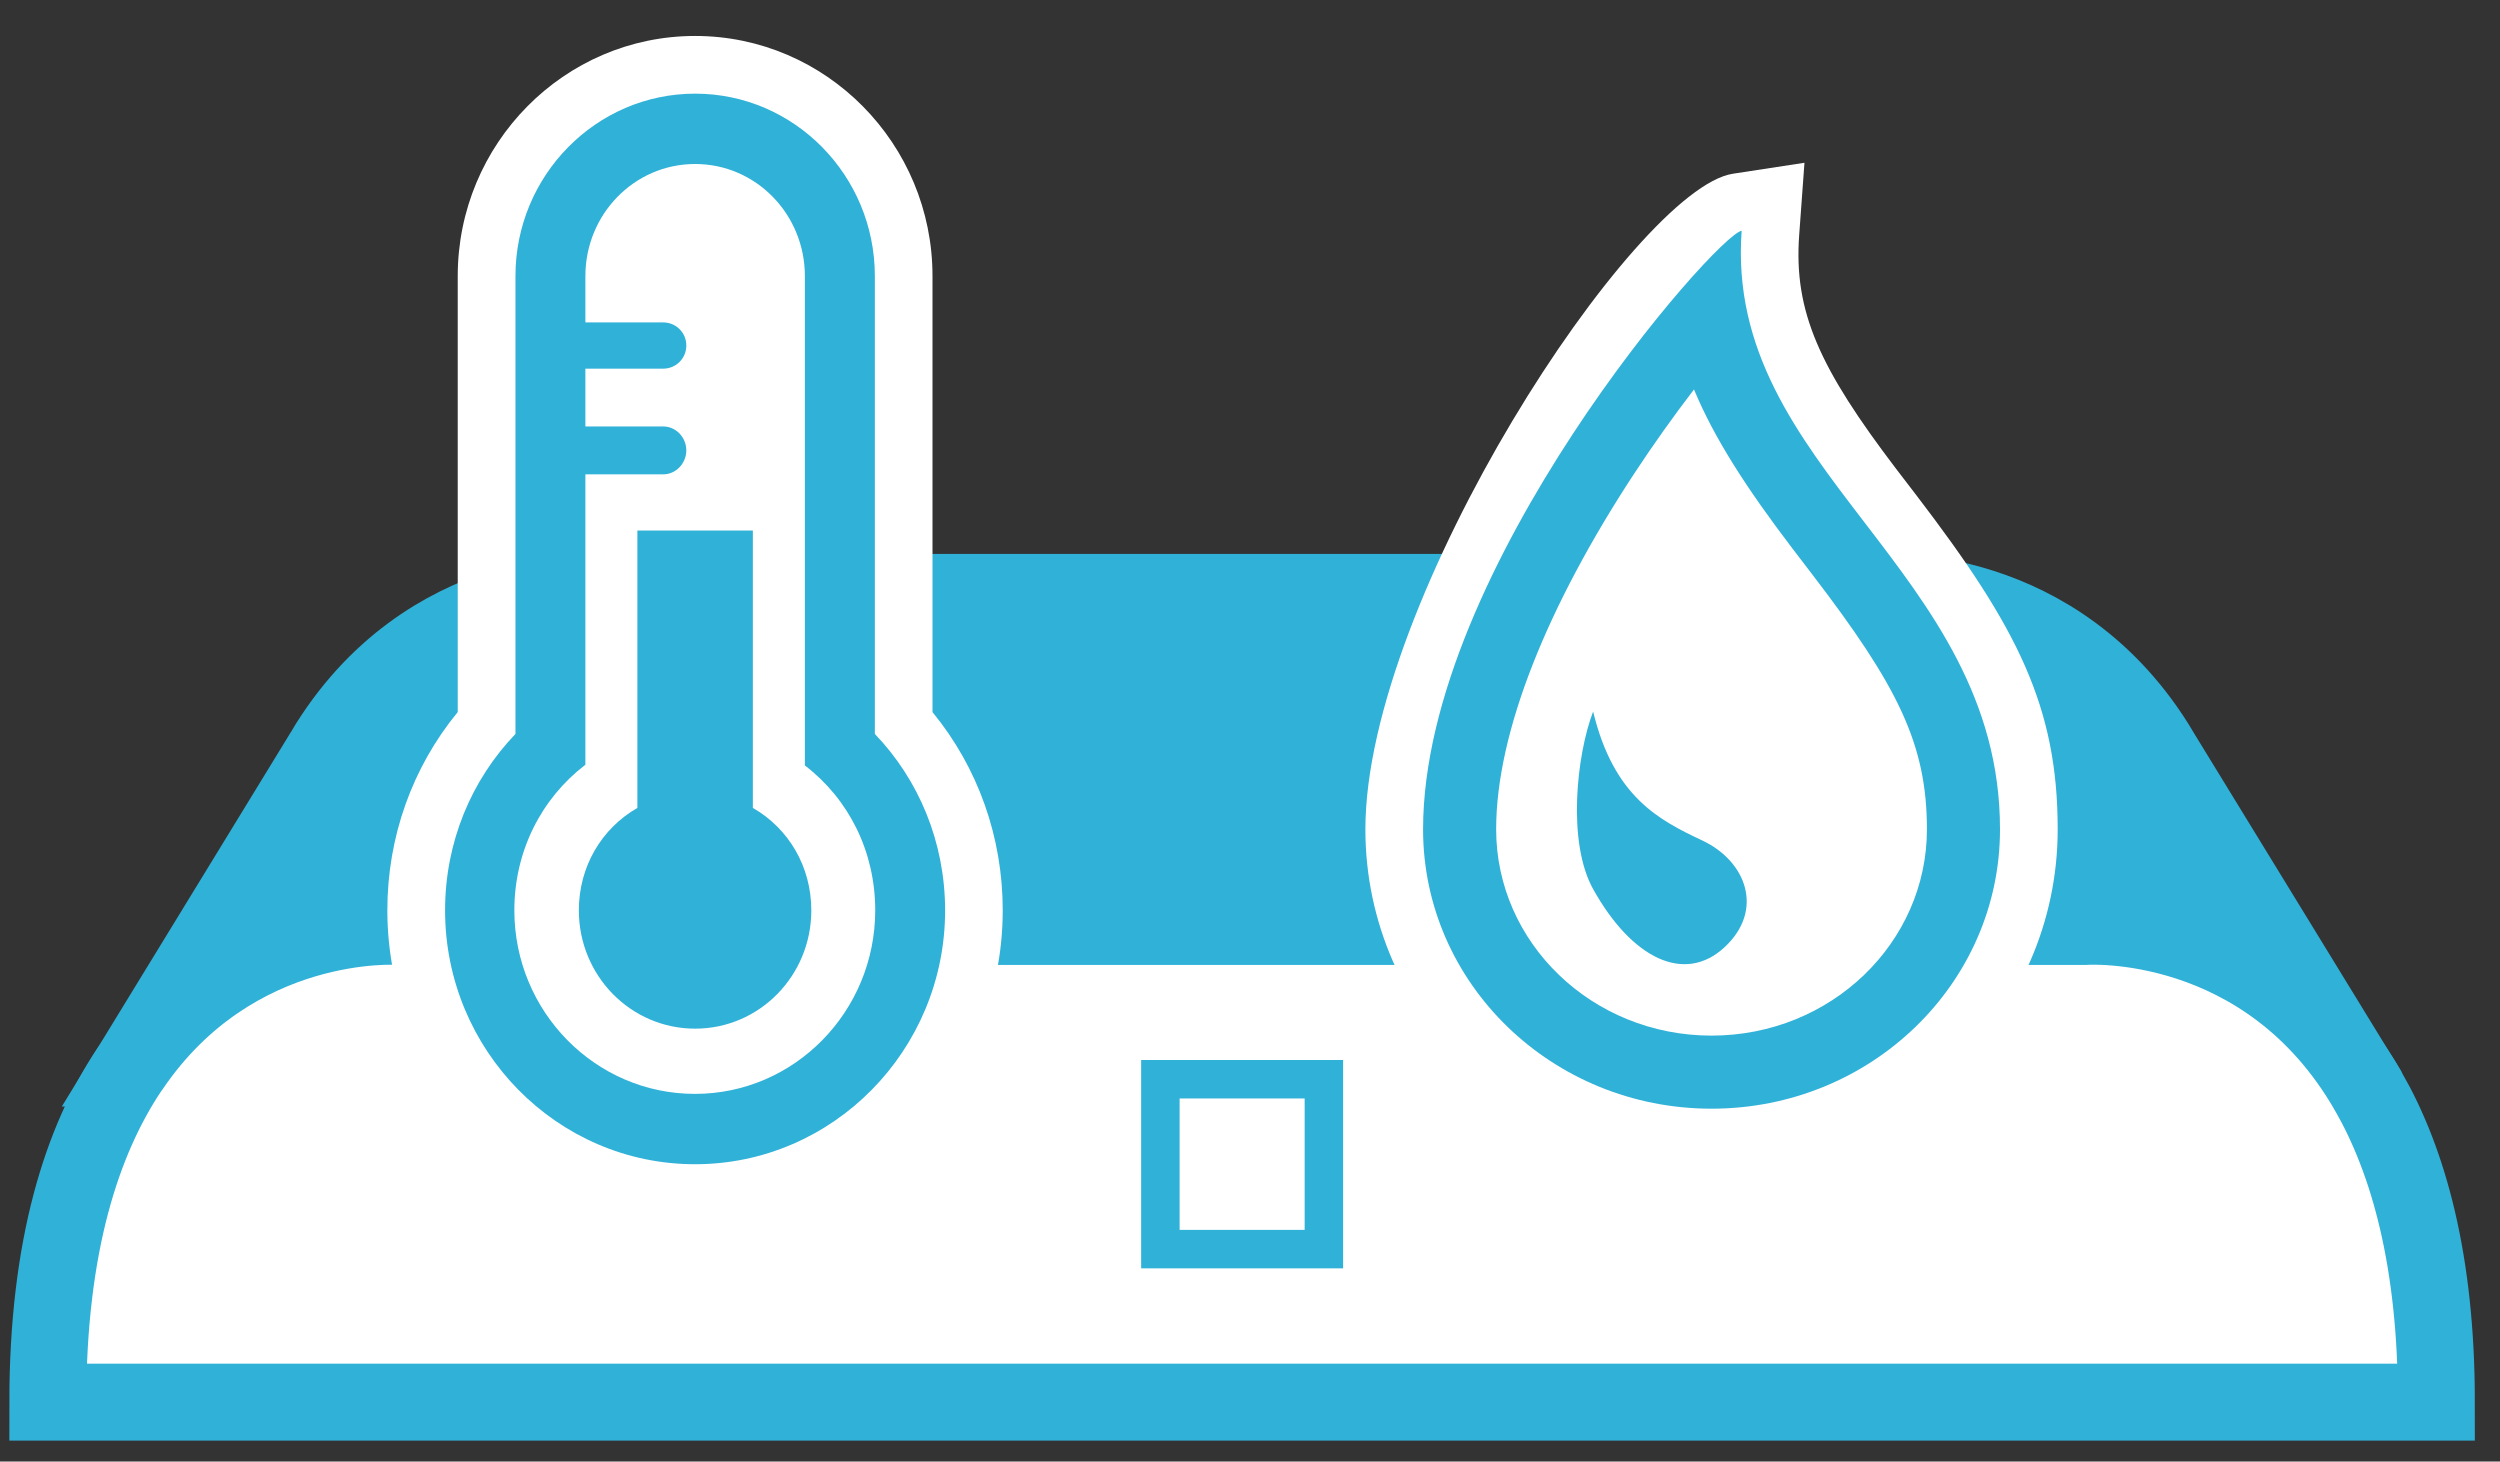 <?xml version="1.0" encoding="UTF-8"?>
<svg width="65px" height="38px" viewBox="0 0 65 38" version="1.1" xmlns="http://www.w3.org/2000/svg" xmlns:xlink="http://www.w3.org/1999/xlink">
    <rect x="0" y="0" width="65" height="38" fill="#333333" stroke="none"/>
    <!-- Generator: Sketch 47.1 (45422) - http://www.bohemiancoding.com/sketch -->
    <title>thermo</title>
    <desc>Created with Sketch.</desc>
    <defs></defs>
    <g id="Page-1" stroke="none" stroke-width="1" fill="none" fill-rule="evenodd">
        <g id="thermo" transform="translate(1, 0)" fill-rule="nonzero">
            <g id="Group" transform="translate(0, 15)" stroke="#30B1D8" stroke-width="2">
                <path d="M9.374,9.088 L53.216,9.088 C53.216,9.088 57.923,8.747 60.578,13.378 L55.173,4.555 L55.173,4.551 C52.505,0.067 47.893,0.402 47.893,0.402 L14.697,0.402 C14.697,0.402 10.083,0.067 7.415,4.555 L7.416,4.556 L2.391,12.77 L2.394,12.77 C5.093,8.78 9.374,9.088 9.374,9.088 Z" id="Shape" fill="#30B1D8"></path>
                <path d="M60.581,13.382 C60.58,13.381 60.579,13.379 60.578,13.378 C57.923,8.747 53.216,9.088 53.216,9.088 L9.374,9.088 C9.374,9.088 5.093,8.78 2.394,12.769 C2.383,12.785 2.372,12.798 2.361,12.813 C1.135,14.649 0.243,17.383 0.243,21.455 L62.346,21.455 C62.347,17.785 61.622,15.2 60.581,13.382 Z" id="Shape" fill="#FFFFFF"></path>
            </g>
            <path d="M23.245,18.515 L23.245,7.178 C23.245,3.736 20.476,0.935 17.073,0.935 C13.67,0.935 10.901,3.735 10.901,7.178 L10.901,18.514 C9.716,19.956 9.071,21.764 9.071,23.668 C9.071,28.135 12.659,31.769 17.07,31.769 C21.482,31.769 25.071,28.135 25.071,23.668 C25.071,21.763 24.427,19.956 23.245,18.515 Z" id="Shape" fill="#FFFFFF"></path>
            <g id="Layer_1_2_" transform="translate(10, 2)" fill="#30B1D8">
                <g id="Group">
                    <path d="M11.746,17.083 L11.746,5.178 C11.746,2.562 9.649,0.435 7.074,0.435 C4.5,0.435 2.402,2.563 2.402,5.178 L2.402,17.083 C1.261,18.271 0.572,19.89 0.572,21.669 C0.572,25.31 3.487,28.27 7.071,28.27 C10.654,28.27 13.573,25.31 13.573,21.669 C13.571,19.889 12.886,18.271 11.746,17.083 Z M7.068,26.441 C4.478,26.441 2.373,24.3 2.373,21.669 C2.373,20.128 3.078,18.756 4.22,17.883 L4.22,10.333 L6.244,10.333 C6.575,10.333 6.844,10.046 6.844,9.71 C6.844,9.373 6.575,9.088 6.244,9.088 L4.22,9.088 L4.22,7.585 L6.244,7.585 C6.575,7.585 6.844,7.32 6.844,6.984 C6.844,6.647 6.575,6.383 6.244,6.383 L4.22,6.383 L4.22,5.178 C4.22,3.571 5.492,2.264 7.073,2.264 C8.655,2.264 9.927,3.571 9.927,5.179 L9.927,17.902 C11.069,18.776 11.756,20.14 11.756,21.669 C11.755,24.3 9.658,26.441 7.068,26.441 Z" id="Shape"></path>
                    <path d="M8.574,19.006 L8.574,11.794 L5.572,11.794 L5.572,19.006 C4.642,19.539 4.05,20.531 4.05,21.669 C4.05,23.369 5.401,24.745 7.073,24.745 C8.746,24.745 10.094,23.368 10.094,21.669 C10.094,20.532 9.505,19.539 8.574,19.006 Z" id="Shape"></path>
                </g>
            </g>
            <g id="Group-2" transform="translate(34, 4)">
                <path d="M9.5,26.326 C4.54,26.326 0.5,22.414 0.5,17.563 C0.5,11.583 7.505,0.908 10.055,0.517 L11.916,0.232 L11.779,2.11 C11.632,4.108 12.312,5.577 14.3,8.191 C14.425,8.354 14.558,8.528 14.822,8.872 C17.467,12.328 18.5,14.386 18.5,17.563 C18.5,22.414 14.46,26.326 9.5,26.326 Z" id="Combined-Shape-Copy" fill="#FFFFFF"></path>
                <path d="M9.5,24.826 C5.358,24.826 2,21.574 2,17.563 C2,10.785 9.63,2.1 10.283,2 C9.826,8.225 17,10.785 17,17.563 C17,21.574 13.642,24.826 9.5,24.826 Z M7.485,8.32 C5.252,11.723 3.9,15.019 3.9,17.563 C3.9,20.511 6.394,22.926 9.5,22.926 C12.606,22.926 15.1,20.511 15.1,17.563 C15.1,15.348 14.345,13.842 12.122,10.939 C11.86,10.597 11.723,10.418 11.594,10.249 C10.411,8.694 9.571,7.396 9.044,6.126 C8.519,6.81 7.988,7.554 7.485,8.32 Z M6.421,14.5 C6.959,16.724 8.132,17.321 9.266,17.856 C10.399,18.391 10.88,19.659 9.84,20.626 C8.8,21.594 7.427,20.924 6.421,19.116 C5.741,17.893 5.992,15.626 6.421,14.5 Z" id="Combined-Shape" fill="#30B1D8"></path>
            </g>
            <rect id="Rectangle-path" stroke="#30B1D8" fill="#FFFFFF" x="29.17" y="28.06" width="4.251" height="4.417"></rect>
        </g>
    </g>
</svg>